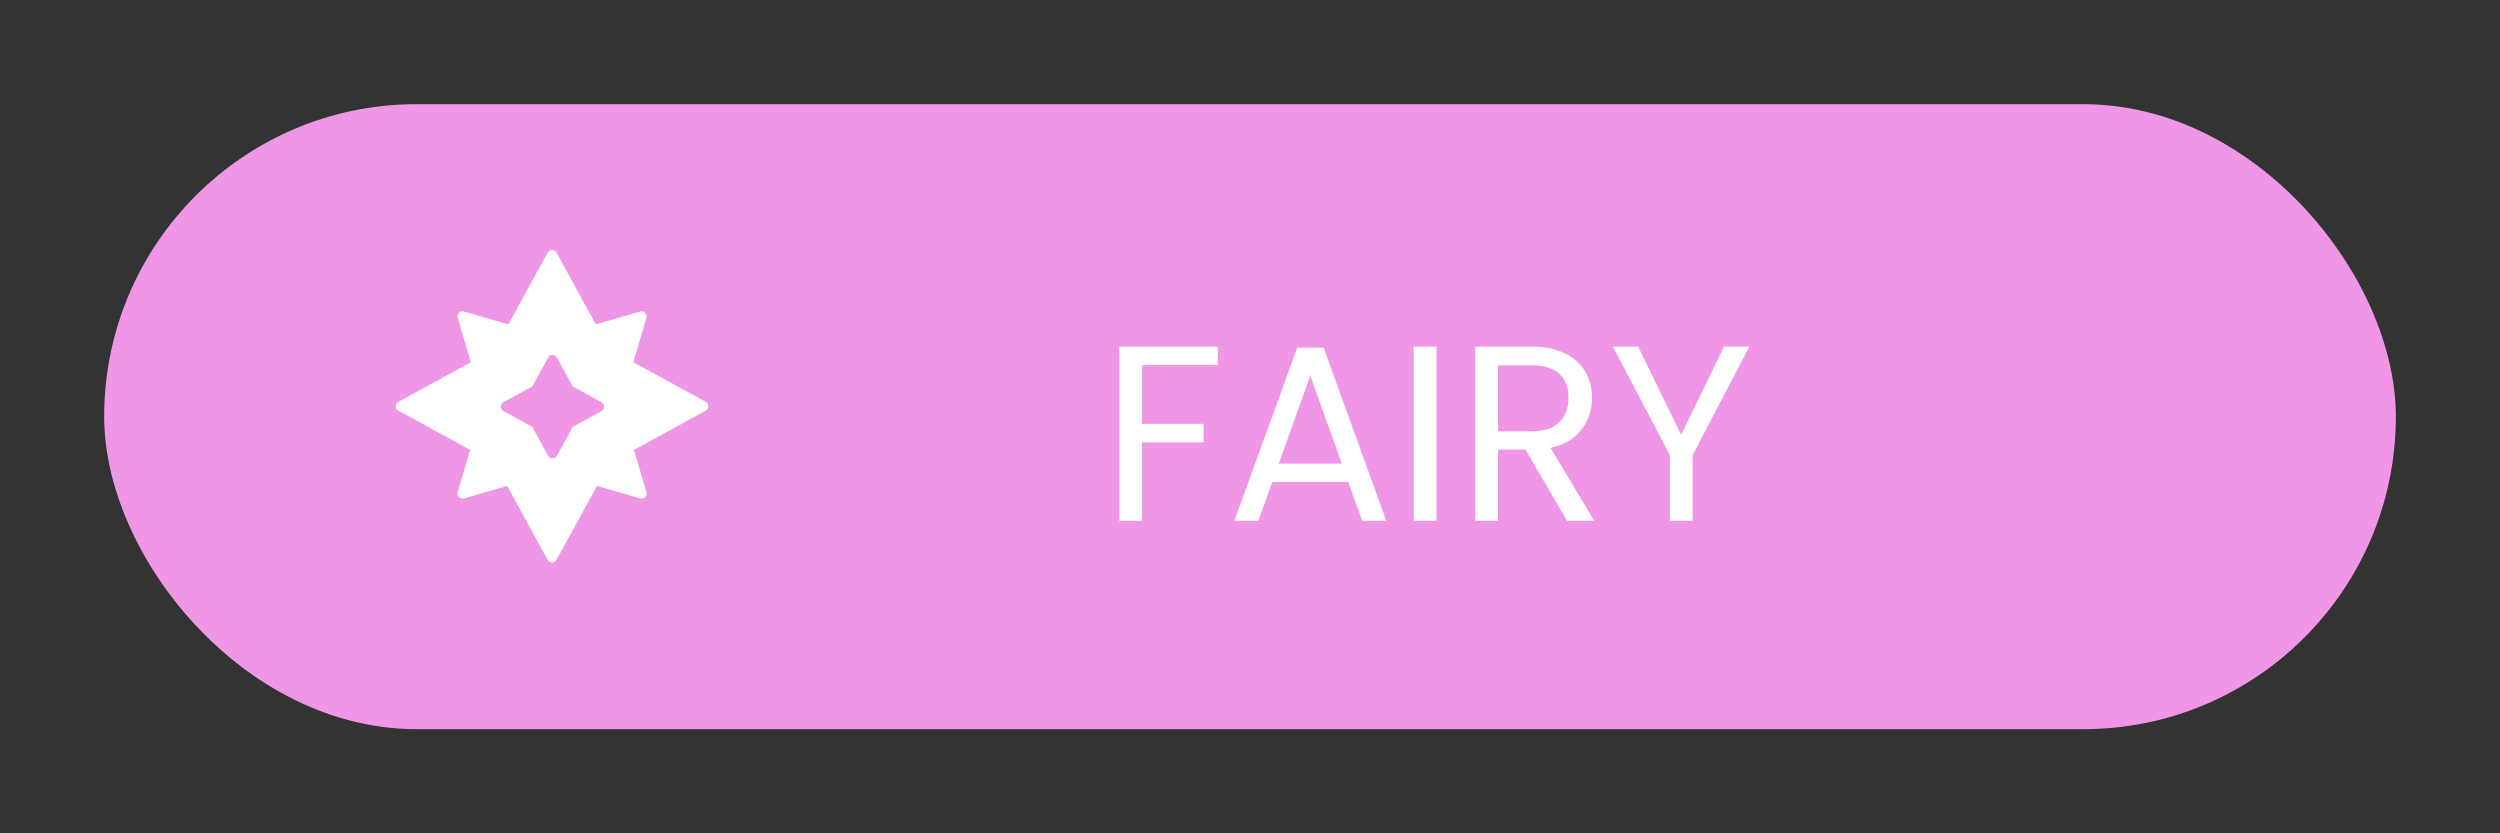 <svg viewBox="0 0 120 40" fill="none" xmlns="http://www.w3.org/2000/svg">
<rect x="0" y="0" width="120" height="40" fill="#333333" stroke="none"/>
<rect x="5" y="5" width="110" height="30" rx="15" fill="#EF97E6"/>
<path d="M58.455 16.636V17.524H54.819V20.344H57.771V21.232H54.819V25H53.727V16.636H58.455ZM64.718 23.14H61.07L60.398 25H59.246L62.27 16.684H63.53L66.542 25H65.39L64.718 23.14ZM64.406 22.252L62.894 18.028L61.382 22.252H64.406ZM68.951 16.636V25H67.859V16.636H68.951ZM75.217 25L73.225 21.58H71.905V25H70.813V16.636H73.513C74.145 16.636 74.677 16.744 75.109 16.96C75.549 17.176 75.877 17.468 76.093 17.836C76.309 18.204 76.417 18.624 76.417 19.096C76.417 19.672 76.249 20.18 75.913 20.62C75.585 21.06 75.089 21.352 74.425 21.496L76.525 25H75.217ZM71.905 20.704H73.513C74.105 20.704 74.549 20.56 74.845 20.272C75.141 19.976 75.289 19.584 75.289 19.096C75.289 18.6 75.141 18.216 74.845 17.944C74.557 17.672 74.113 17.536 73.513 17.536H71.905V20.704ZM83.969 16.636L81.246 21.844V25H80.153V21.844L77.418 16.636H78.629L80.694 20.872L82.757 16.636H83.969Z" fill="white"/>
<path fill-rule="evenodd" clip-rule="evenodd" d="M22.27 23.924L24.345 23.322L26.287 26.874C26.379 27.042 26.621 27.042 26.713 26.874L28.655 23.322L30.73 23.924C30.914 23.977 31.084 23.806 31.03 23.622L30.431 21.596L33.874 19.713C34.042 19.621 34.042 19.379 33.874 19.287L30.399 17.387L31.03 15.254C31.084 15.07 30.914 14.899 30.73 14.953L28.597 15.571L26.713 12.126C26.621 11.958 26.379 11.958 26.287 12.126L24.403 15.571L22.27 14.953C22.086 14.899 21.916 15.07 21.97 15.254L22.601 17.387L19.126 19.287C18.958 19.379 18.958 19.621 19.126 19.713L22.569 21.596L21.97 23.622C21.916 23.806 22.086 23.977 22.27 23.924ZM24.165 19.733L25.55 20.491L26.308 21.876C26.399 22.044 26.641 22.044 26.733 21.876L27.491 20.491L28.876 19.733C29.044 19.641 29.044 19.399 28.876 19.308L27.491 18.55L26.733 17.165C26.641 16.997 26.399 16.997 26.308 17.165L25.55 18.55L24.165 19.308C23.997 19.399 23.997 19.641 24.165 19.733Z" fill="white"/>
</svg>
